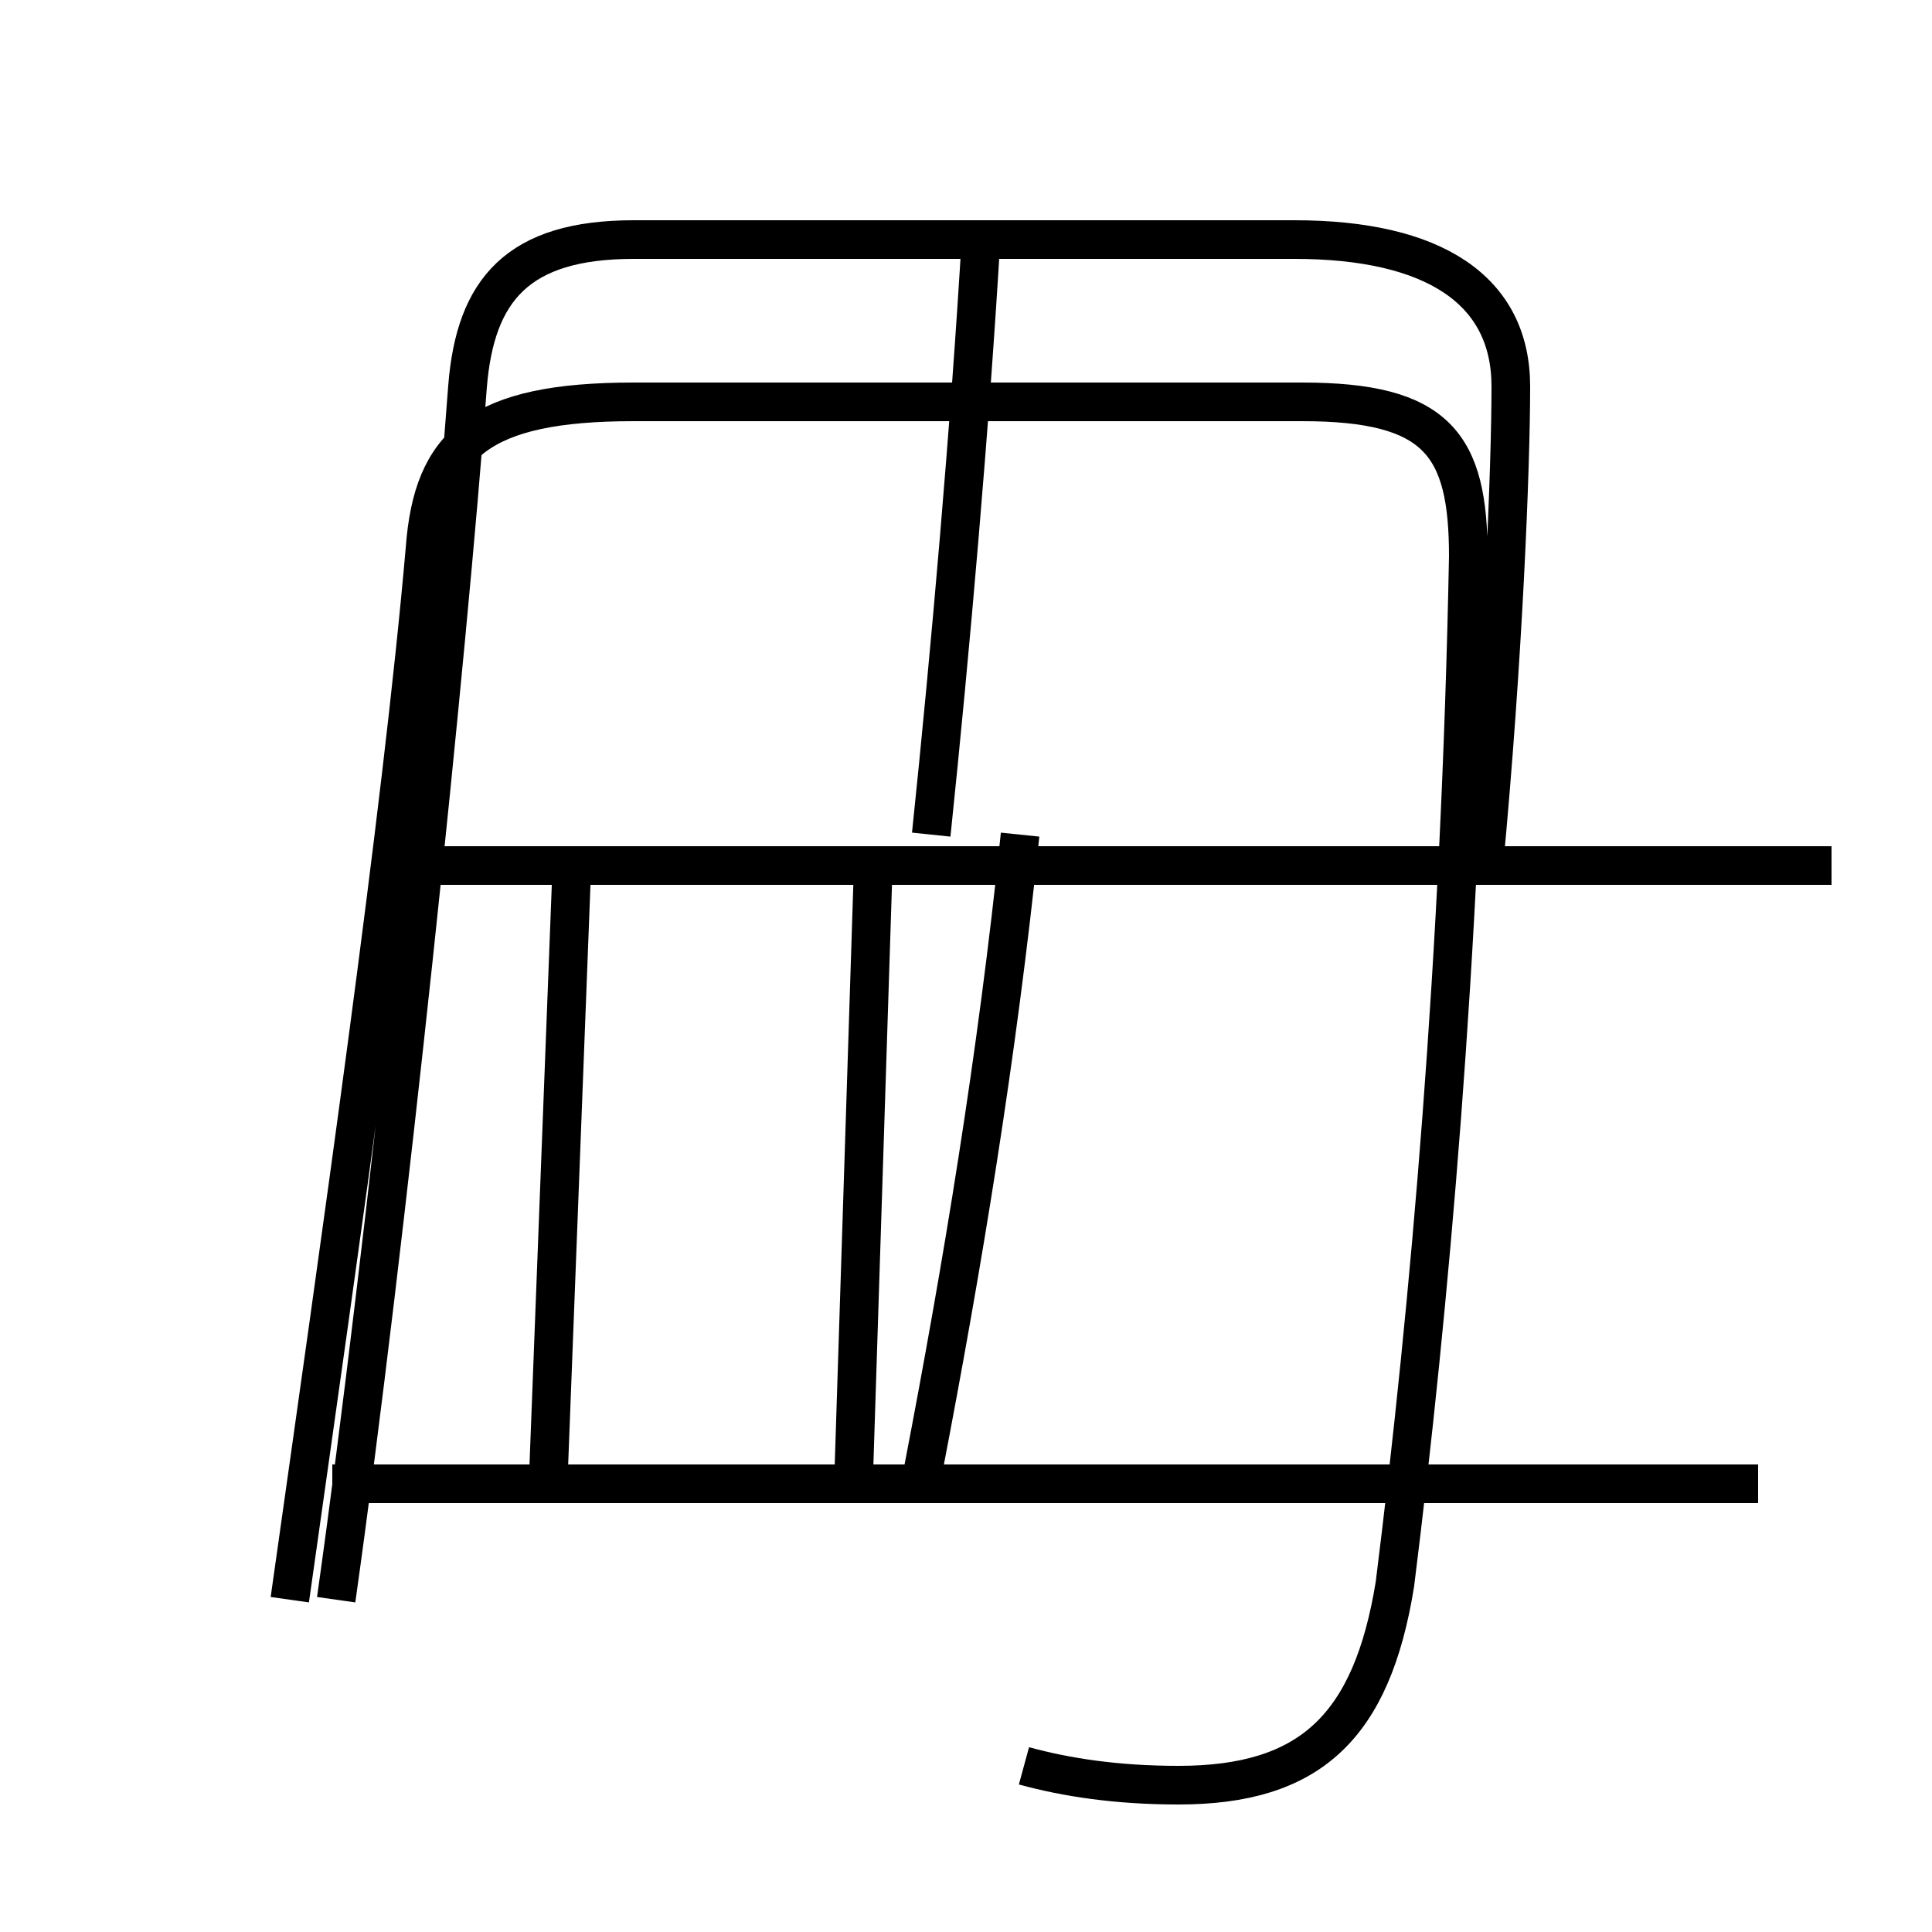 <?xml version='1.0' encoding='utf8'?>
<svg viewBox="0.0 -6.0 50.0 50.0" version="1.1" xmlns="http://www.w3.org/2000/svg">
<rect x="0.0" y="-6.0" width="50.0" height="50.0" fill="#808080" stroke="none"/>
<rect x="-1000" y="-1000" width="2000" height="2000" stroke="white" fill="white"/>
<g style="fill:white;stroke:#000000;  stroke-width:1">
<path d="M 26.5 1.7 C 27.6 2.0 28.9 2.2 30.5 2.2 C 33.9 2.2 35.5 0.7 36.1 -3.0 C 37.0 -10.2 37.8 -19.2 38.0 -29.6 C 38.0 -32.5 37.2 -33.6 33.7 -33.6 L 16.4 -33.6 C 12.4 -33.6 11.2 -32.5 11.0 -29.8 C 10.4 -22.9 8.8 -11.8 7.5 -2.6 M 45.5 -5.6 L 8.6 -5.6 M 14.2 -6.0 L 14.8 -21.6 M 22.1 -6.0 L 22.6 -21.6 M 47.4 -21.6 L 10.2 -21.6 M 23.9 -6.0 C 24.9 -11.2 25.8 -16.6 26.4 -22.4 M 38.0 -21.6 L 10.2 -21.6 M 24.1 -22.4 C 24.6 -27.2 25.1 -32.9 25.4 -38.0 M 38.4 -21.6 C 38.9 -26.9 39.1 -31.9 39.1 -34.0 C 39.1 -36.5 37.1 -37.8 33.5 -37.8 L 16.4 -37.8 C 13.4 -37.8 12.3 -36.5 12.1 -34.0 C 11.6 -27.2 10.0 -11.8 8.7 -2.6" transform="translate(0.0, 38.0)" />
</g>
</svg>